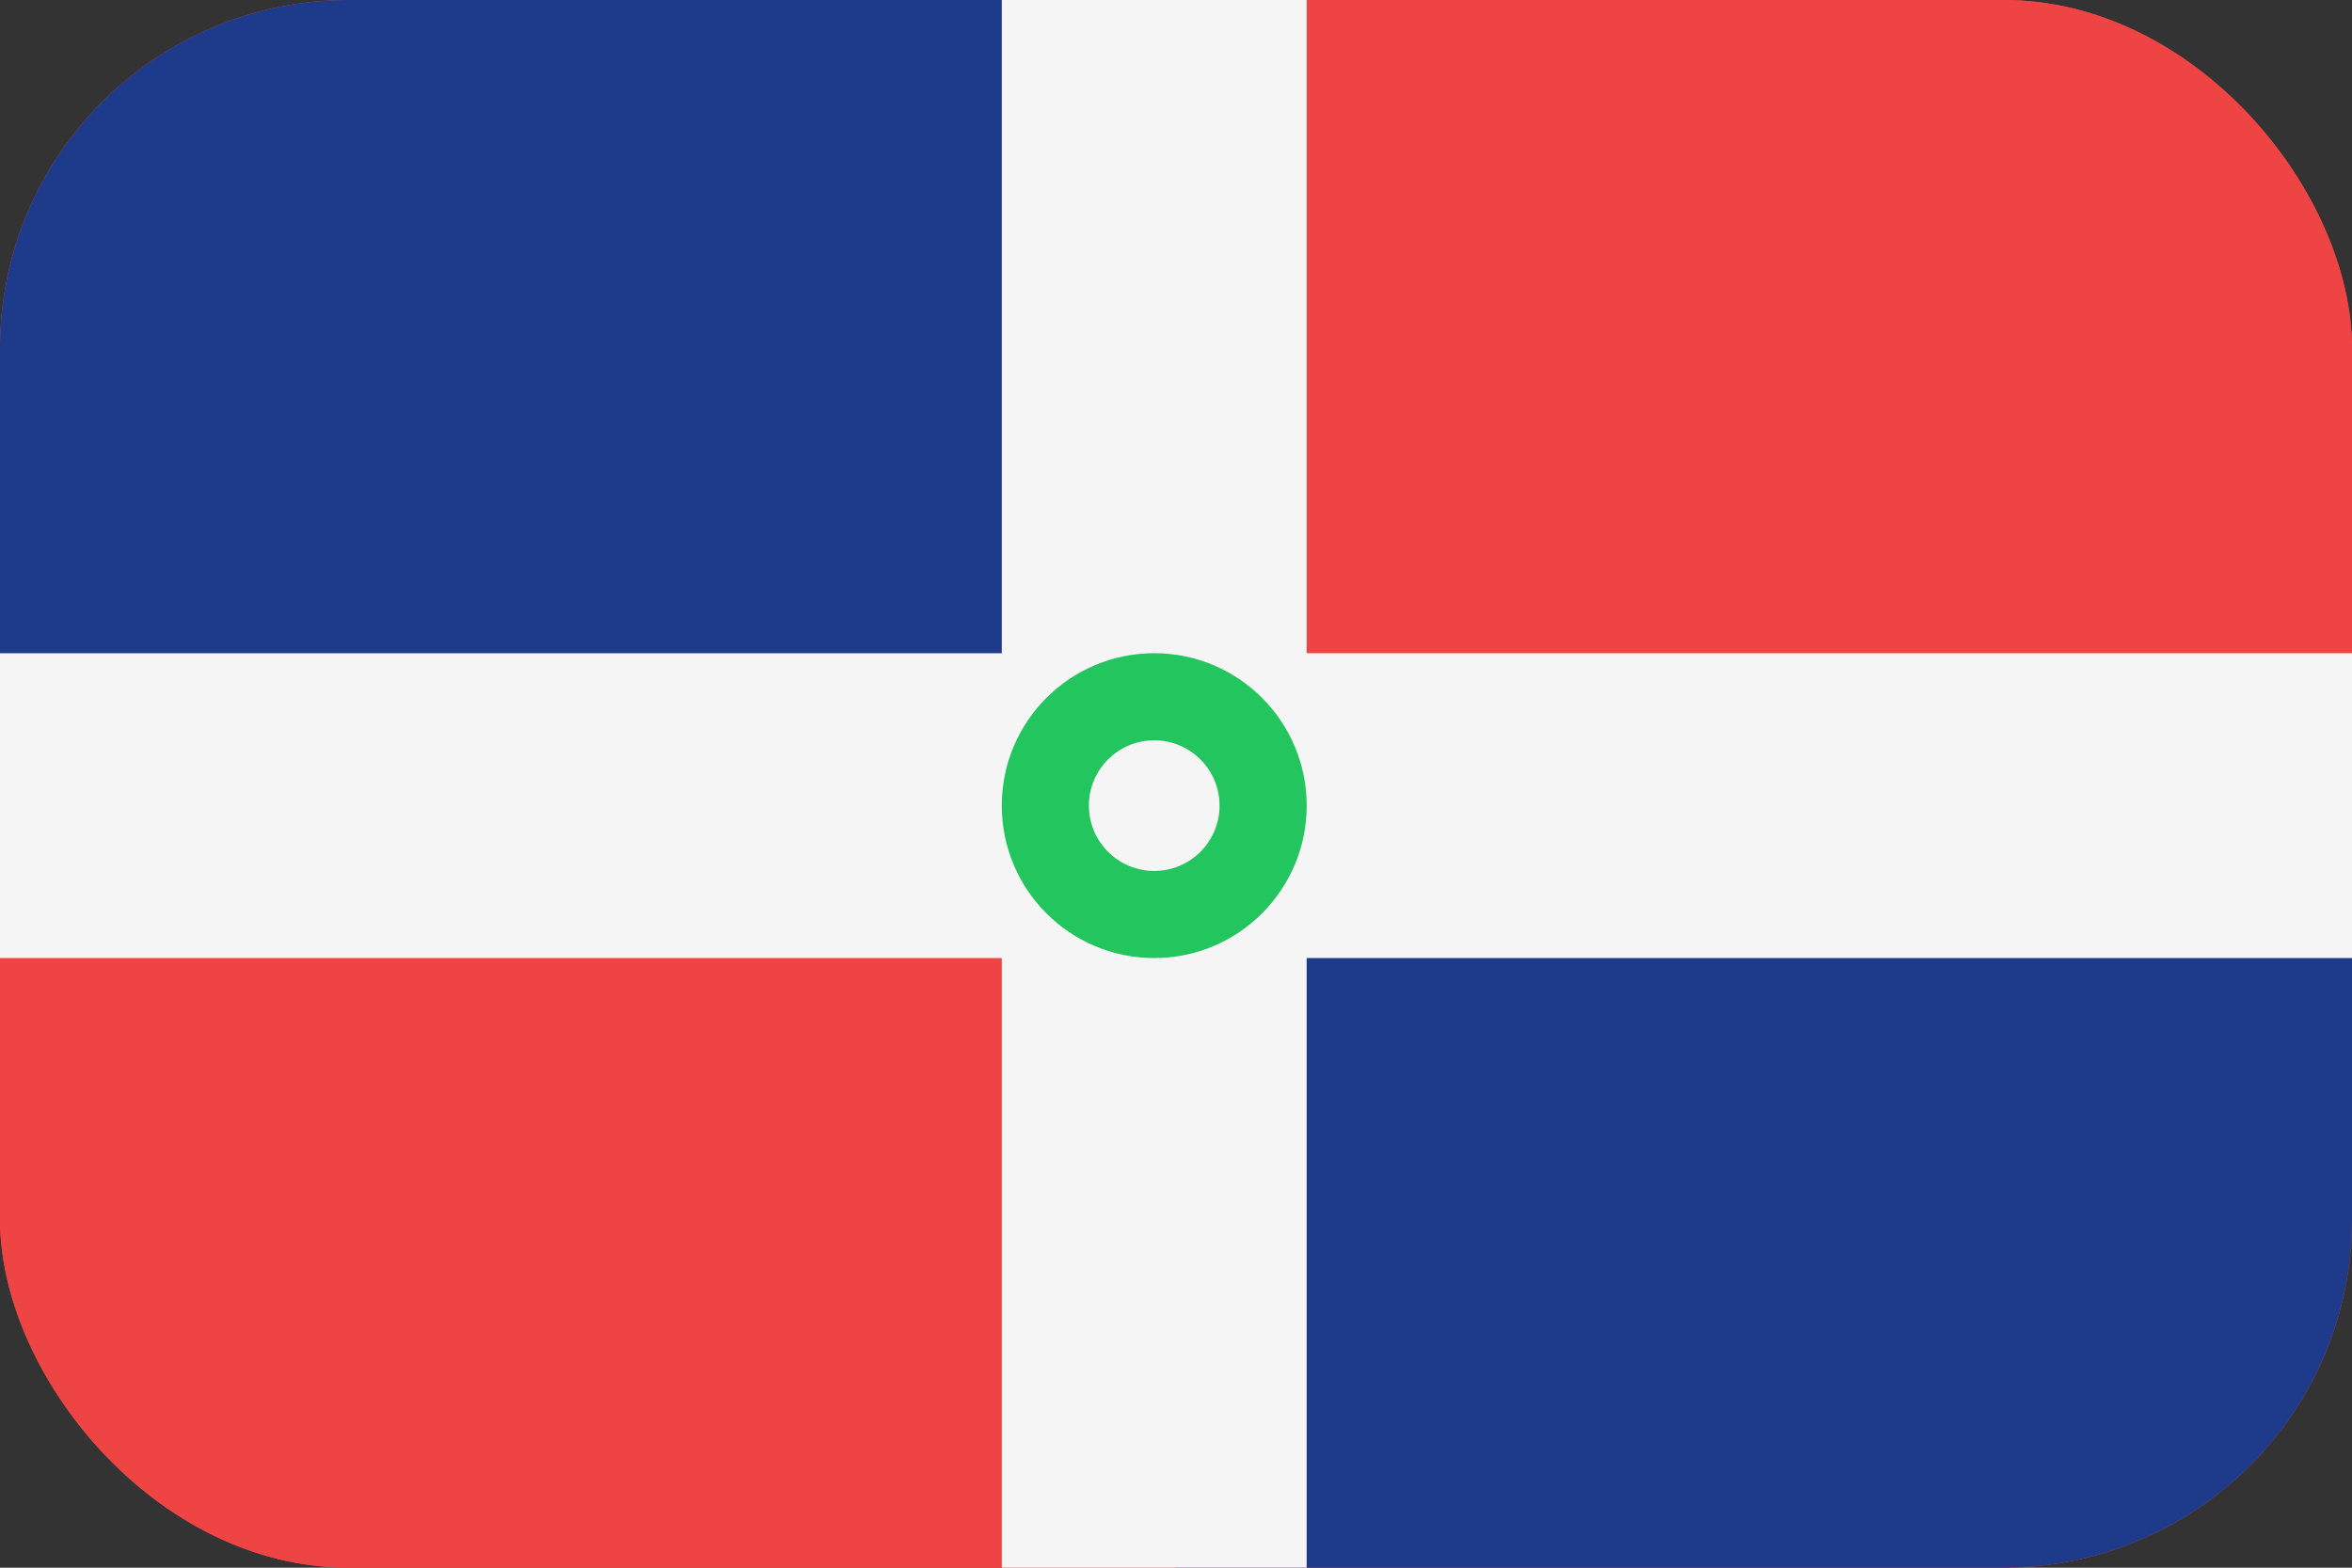 <svg width="54" height="36" viewBox="0 0 54 36" fill="none" xmlns="http://www.w3.org/2000/svg">
<rect x="0" y="0" width="54" height="36" fill="#333333" stroke="none"/>
<g clip-path="url(#clip0_92_948)">
<rect width="54" height="36" rx="8" fill="#EF4444"/>
<path d="M0 0H27V18H0V0Z" fill="#1E3A8A"/>
<path d="M0 18H27V36H0V18Z" fill="#EF4444"/>
<path d="M27 0H54V18H27V0Z" fill="#EF4444"/>
<path d="M27 18H54V36H27V18Z" fill="#1E3A8A"/>
<path fill-rule="evenodd" clip-rule="evenodd" d="M30 0H23V15H0V22H23V36H30V22H54V15H30V0Z" fill="#F5F5F5"/>
<path fill-rule="evenodd" clip-rule="evenodd" d="M26.5 20C27.328 20 28 19.328 28 18.5C28 17.672 27.328 17 26.5 17C25.672 17 25 17.672 25 18.5C25 19.328 25.672 20 26.5 20ZM26.5 22C28.433 22 30 20.433 30 18.5C30 16.567 28.433 15 26.5 15C24.567 15 23 16.567 23 18.5C23 20.433 24.567 22 26.5 22Z" fill="#22C55E"/>
</g>
<defs>
<clipPath id="clip0_92_948">
<rect width="54" height="36" rx="8" fill="white"/>
</clipPath>
</defs>
</svg>
